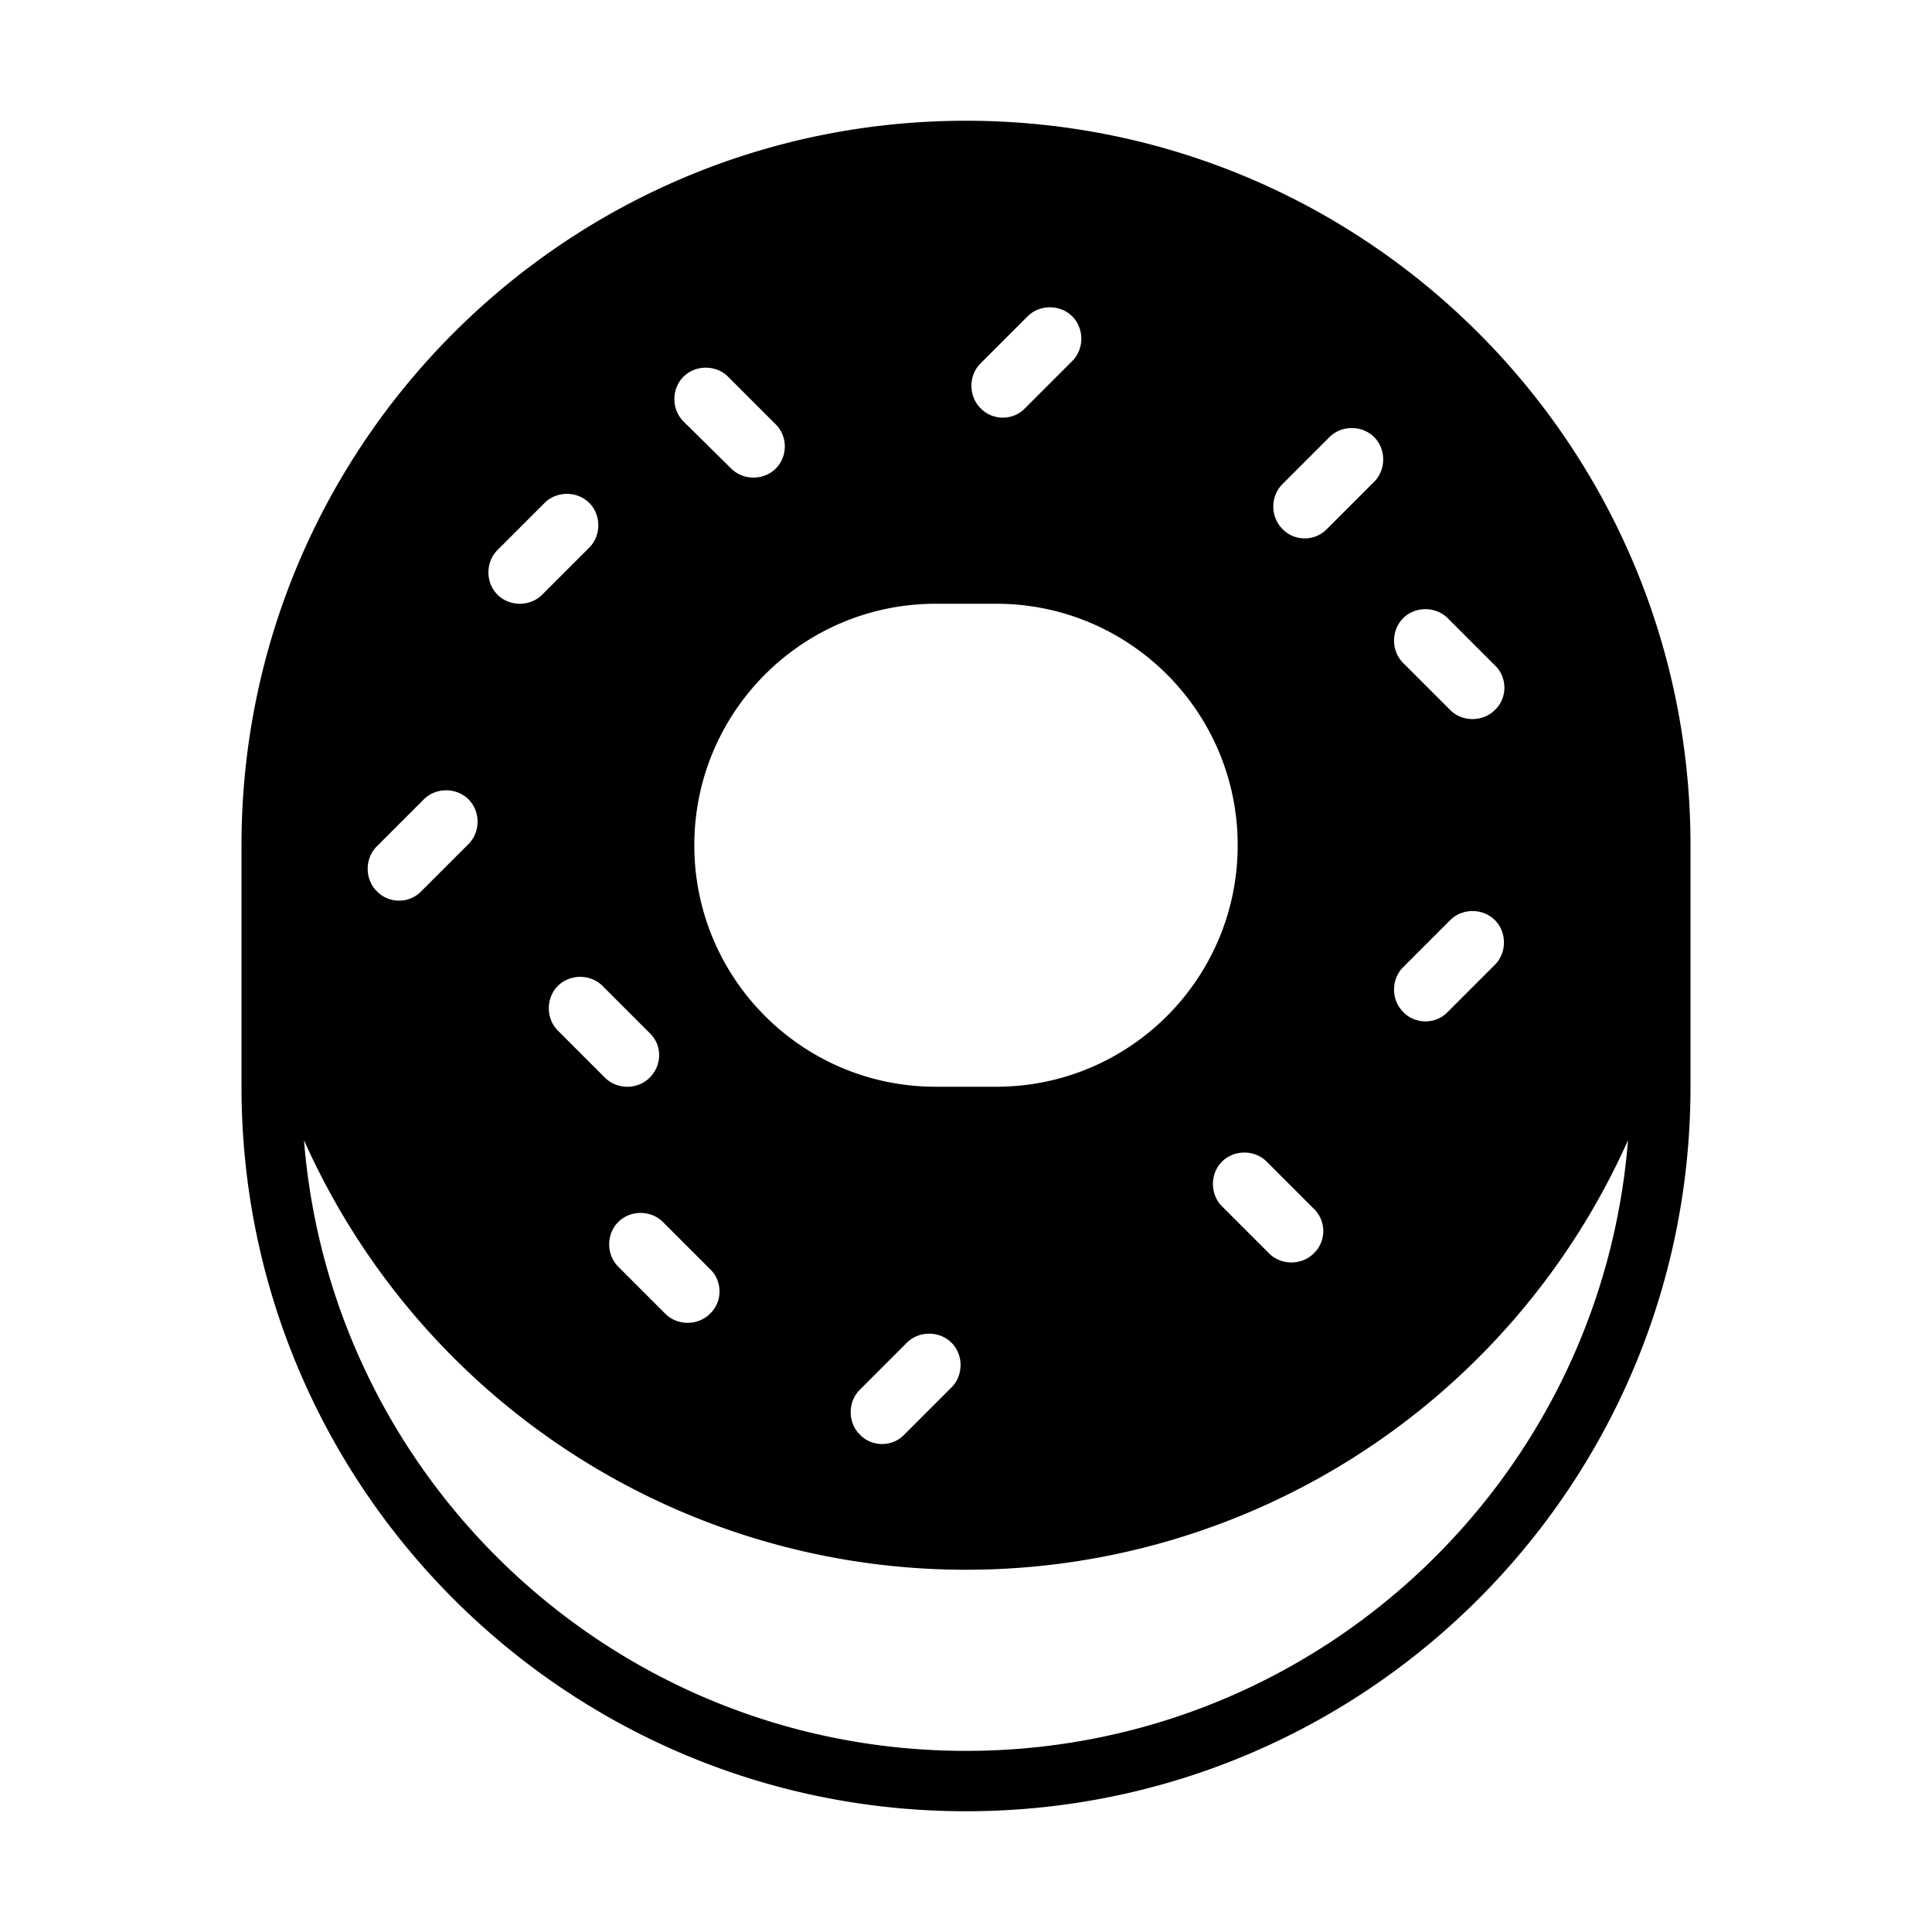 <svg xmlns="http://www.w3.org/2000/svg" width="1em" height="1em" viewBox="0 0 32 32"><path fill="currentColor" d="M16 2C9.37 2 4 7.37 4 14v4c0 6.63 5.37 12 12 12s12-5.37 12-12v-4c0-6.63-5.37-12-12-12m10.965 16.885C26.515 24.548 21.78 29 16 29S5.485 24.548 5.035 18.885A11.999 11.999 0 0 0 16 26a12 12 0 0 0 10.965-7.115M20.5 14c0 2.21-1.79 4-4 4h-1c-2.21 0-4-1.79-4-4s1.79-4 4-4h1c2.21 0 4 1.79 4 4m-4.26-7.24c-.2-.2-.2-.54 0-.74l.78-.78c.2-.2.54-.2.74 0c.2.2.2.54 0 .74l-.78.78c-.2.21-.54.21-.74 0m8.52 5c-.2.2-.54.2-.74 0l-.78-.78c-.2-.2-.2-.54 0-.74c.2-.2.54-.2.74 0l.78.78c.21.2.21.54 0 .74M8.24 9.11l.78-.78c.2-.2.54-.2.74 0c.2.2.2.54 0 .74l-.78.78c-.2.2-.54.2-.74 0c-.2-.2-.2-.54 0-.74m6 14.65c-.2-.2-.2-.54 0-.74l.78-.78c.2-.2.54-.2.74 0c.2.2.2.54 0 .74l-.78.78c-.2.21-.54.21-.74 0m6.78-3l-.78-.78c-.2-.2-.2-.54 0-.74c.2-.2.54-.2.74 0l.78.78c.21.2.21.54 0 .74c-.2.2-.54.2-.74 0m-10.26-2.91c-.2.2-.54.2-.74 0l-.78-.78c-.2-.2-.2-.54 0-.74c.2-.2.54-.2.74 0l.78.78c.21.2.21.53 0 .74m1.35-10.09l-.79-.78c-.2-.2-.2-.54 0-.74c.2-.2.54-.2.74 0l.78.78c.21.2.21.54.01.74c-.2.2-.54.2-.74 0m-5.87 7c-.2-.2-.2-.54 0-.74l.78-.78c.2-.2.54-.2.74 0c.2.2.2.54 0 .74l-.78.78c-.2.21-.54.21-.74 0m17 1.26l.78-.78c.2-.2.54-.2.74 0c.2.2.2.54 0 .74l-.78.78c-.2.21-.54.21-.74 0c-.2-.2-.2-.54 0-.74m-12.22 5.74l-.78-.78c-.2-.2-.2-.54 0-.74c.2-.2.54-.2.74 0l.78.78c.21.2.21.54 0 .74c-.2.2-.54.2-.74 0m10.22-13c-.2-.2-.2-.54 0-.74l.78-.78c.2-.2.54-.2.74 0c.2.2.2.54 0 .74l-.78.78c-.2.21-.54.21-.74 0"/></svg>